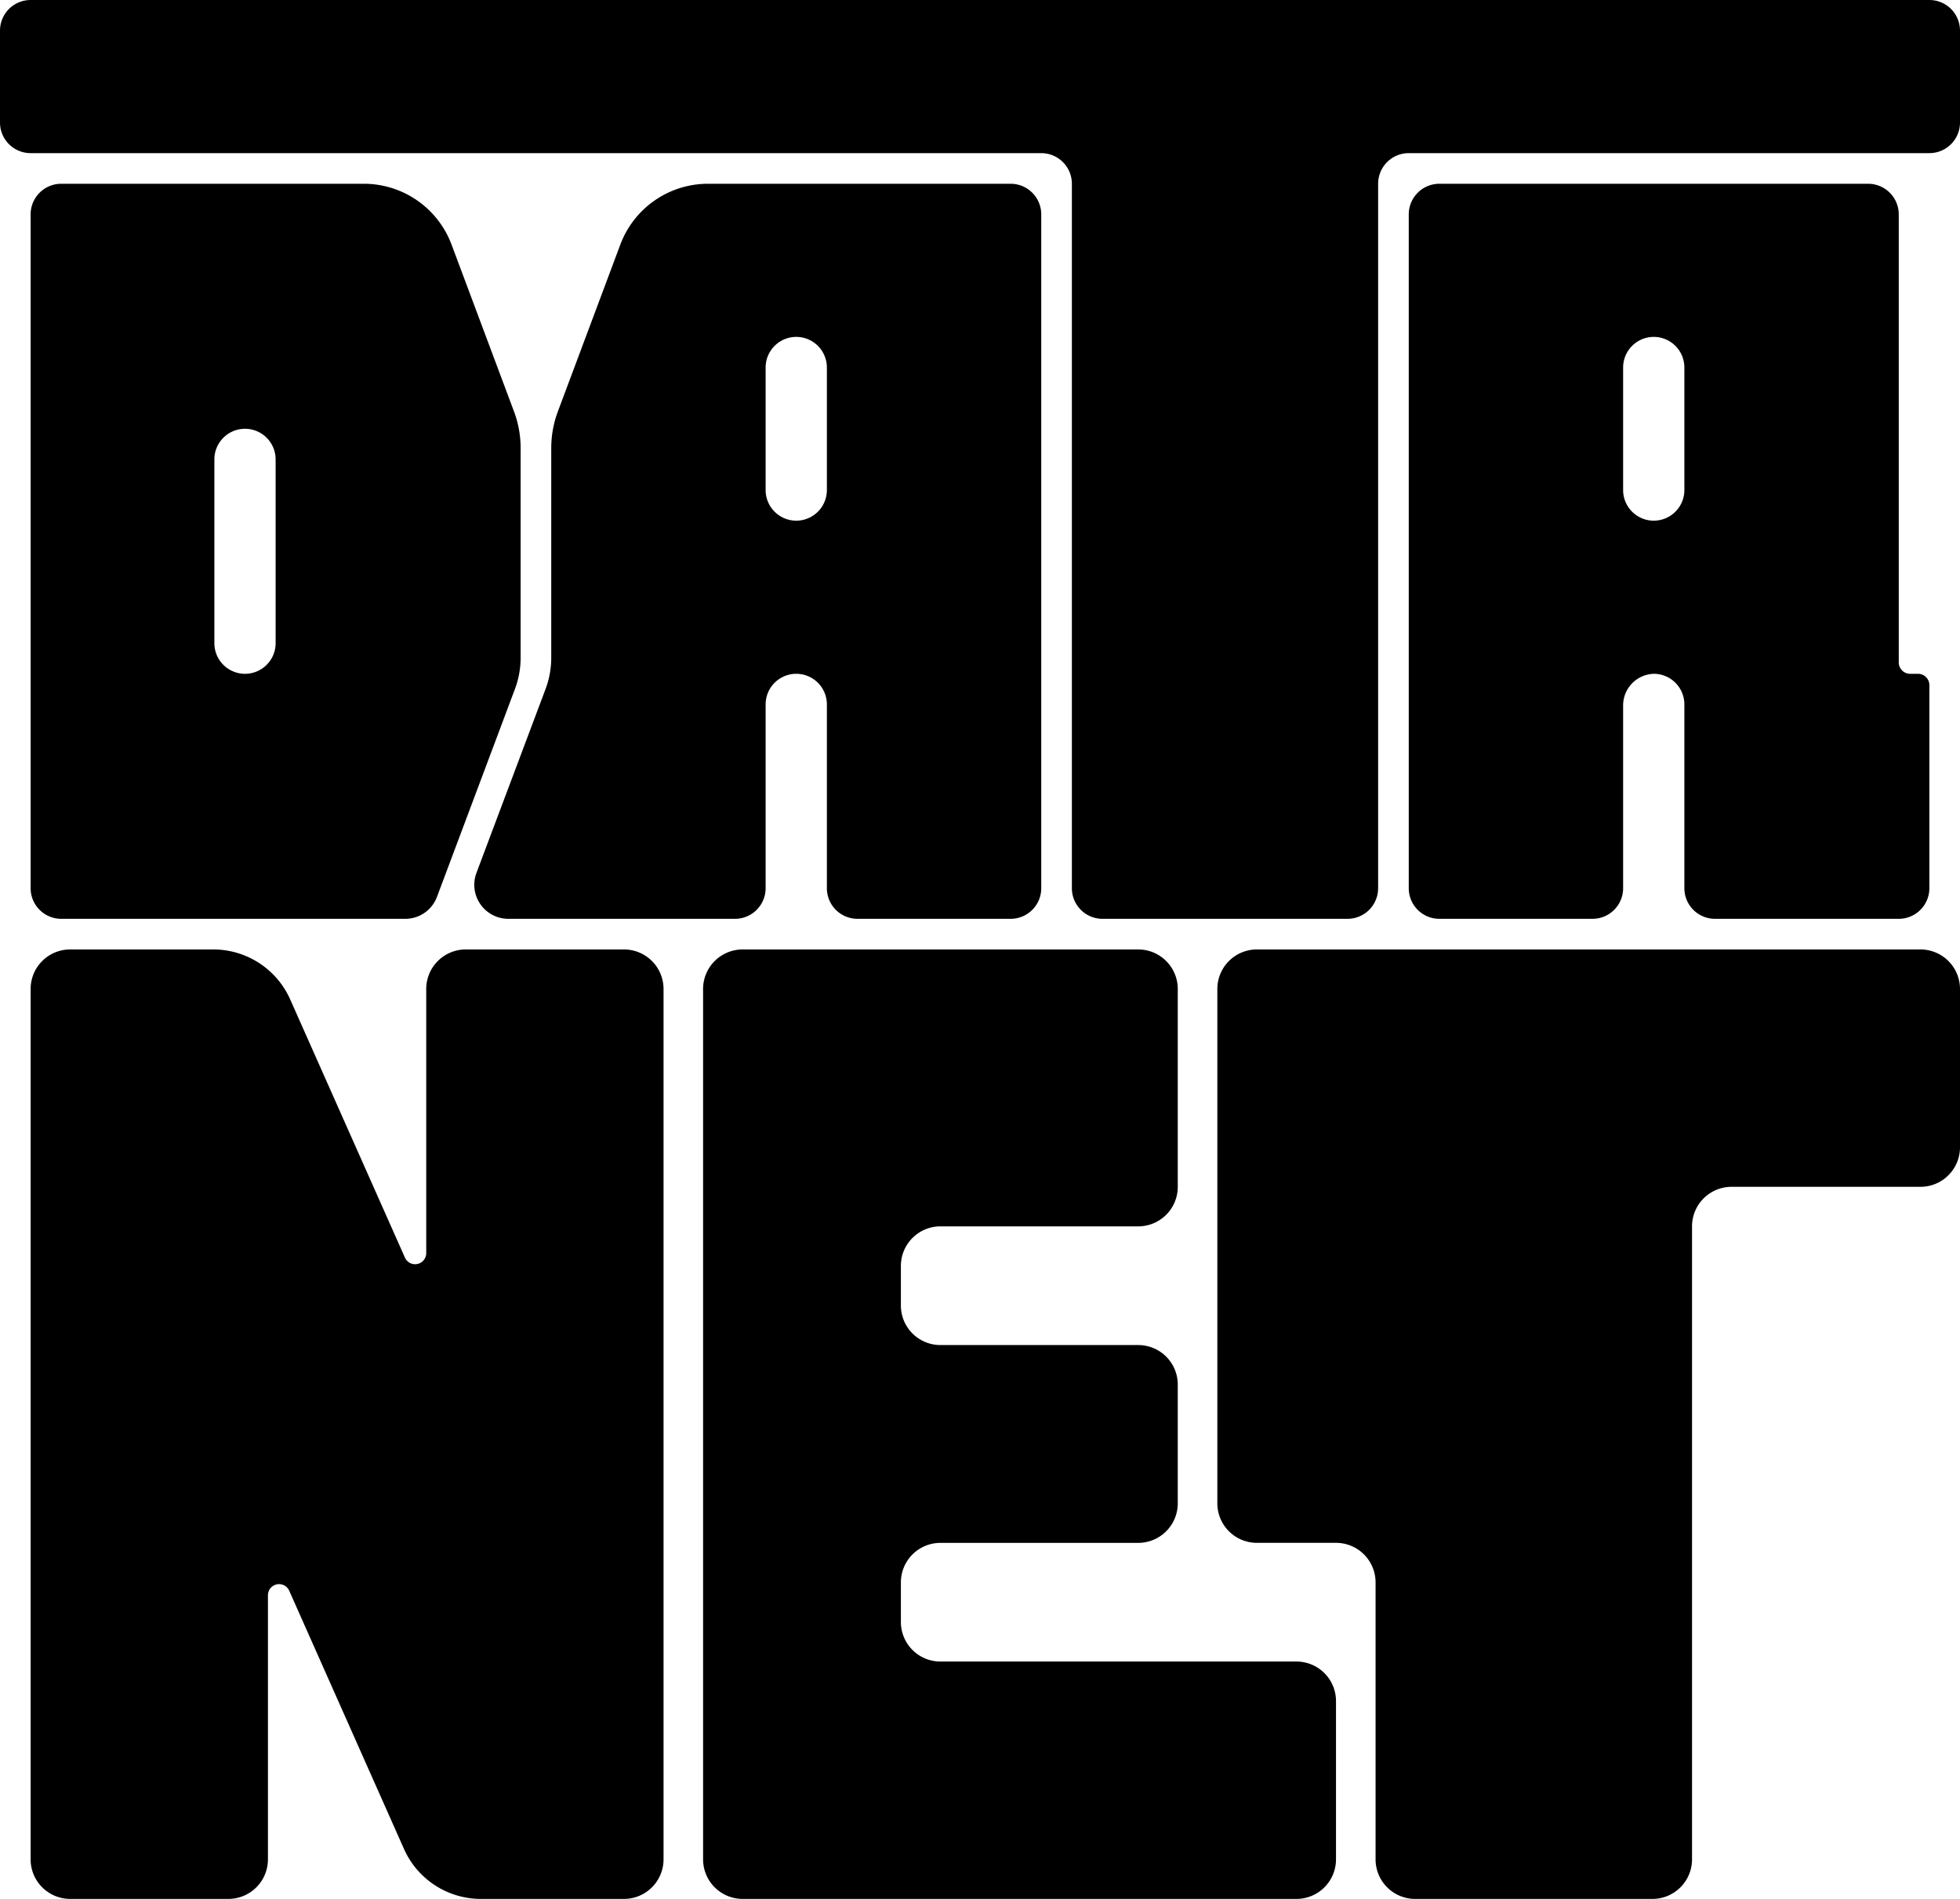 <svg xmlns="http://www.w3.org/2000/svg" viewBox="0 0 576 558"><title>On top Logo</title><g id="Layer_2" data-name="Layer 2"><g id="Layer_1-2" data-name="Layer 1"><path d="M297,54H208.08A27.53,27.53,0,0,0,182.3,71.87L164,120.77a30.74,30.74,0,0,0-2,10.82v61.67a26.2,26.2,0,0,1-1.66,9.18L140,256.55A10,10,0,0,0,149.36,270H216a9,9,0,0,0,9-9V207a9,9,0,0,1,18,0v54a9,9,0,0,0,9,9h45a9,9,0,0,0,9-9V63A9,9,0,0,0,297,54Zm-54,90a9,9,0,0,1-18,0V108a9,9,0,0,1,18,0Z"/><path d="M0,9V36a9,9,0,0,0,9,9H306a9,9,0,0,1,9,9V261a9,9,0,0,0,9,9h72a9,9,0,0,0,9-9V54a9,9,0,0,1,9-9H567a9,9,0,0,0,9-9V9a9,9,0,0,0-9-9H9A9,9,0,0,0,0,9Z"/><path d="M9,546.38V290.62A11.62,11.62,0,0,1,20.62,279H62.68a24.73,24.73,0,0,1,22.6,14.68L119,369.55a3.27,3.27,0,0,0,6.26-1.33V290.63A11.62,11.62,0,0,1,136.87,279h46.5A11.62,11.62,0,0,1,195,290.63V546.38A11.62,11.62,0,0,1,183.37,558H141.32a24.73,24.73,0,0,1-22.6-14.68L85,467.45a3.27,3.27,0,0,0-6.26,1.33v77.6A11.62,11.62,0,0,1,67.12,558H20.62A11.62,11.62,0,0,1,9,546.38Z"/><path d="M206.62,290.62V546.38A11.63,11.63,0,0,0,218.25,558H381a11.62,11.62,0,0,0,11.62-11.62V499.87A11.62,11.62,0,0,0,381,488.25H276.37a11.62,11.62,0,0,1-11.62-11.62V465a11.62,11.62,0,0,1,11.62-11.62H334.5a11.63,11.63,0,0,0,11.62-11.63V406.87a11.62,11.62,0,0,0-11.62-11.62H276.37a11.62,11.62,0,0,1-11.62-11.62V372a11.63,11.63,0,0,1,11.62-11.63H334.5a11.62,11.62,0,0,0,11.62-11.62V290.62A11.62,11.62,0,0,0,334.5,279H218.25A11.63,11.63,0,0,0,206.62,290.62Z"/><path d="M151,120.77,132.7,71.87A27.53,27.53,0,0,0,106.92,54H18a9,9,0,0,0-9,9V261a9,9,0,0,0,9,9H119.1a9.94,9.94,0,0,0,9.32-6.46l22.92-61.1a26.2,26.2,0,0,0,1.66-9.18V131.59A30.74,30.74,0,0,0,151,120.77ZM81,189a9,9,0,0,1-18,0V135a9,9,0,0,1,18,0Z"/><path d="M558,194.66V63a9,9,0,0,0-9-9H423a9,9,0,0,0-9,9V261a9,9,0,0,0,9,9h45a9,9,0,0,0,9-9V207.33a9.29,9.29,0,0,1,9.06-9.33,9,9,0,0,1,8.94,9v54a9,9,0,0,0,9,9h54a9,9,0,0,0,9-9V201.34a3.35,3.35,0,0,0-3.34-3.34h-2.32A3.35,3.35,0,0,1,558,194.66ZM495,144a9,9,0,0,1-18,0V108a9,9,0,0,1,18,0Z"/><path d="M357.75,290.62V441.75a11.62,11.62,0,0,0,11.62,11.62h23.25A11.63,11.63,0,0,1,404.25,465v81.38A11.62,11.62,0,0,0,415.87,558h69.75a11.62,11.62,0,0,0,11.63-11.62v-186a11.62,11.62,0,0,1,11.62-11.63h55.5A11.62,11.62,0,0,0,576,337.13V290.62A11.62,11.62,0,0,0,564.37,279h-195A11.62,11.62,0,0,0,357.75,290.62Z"/></g></g></svg>